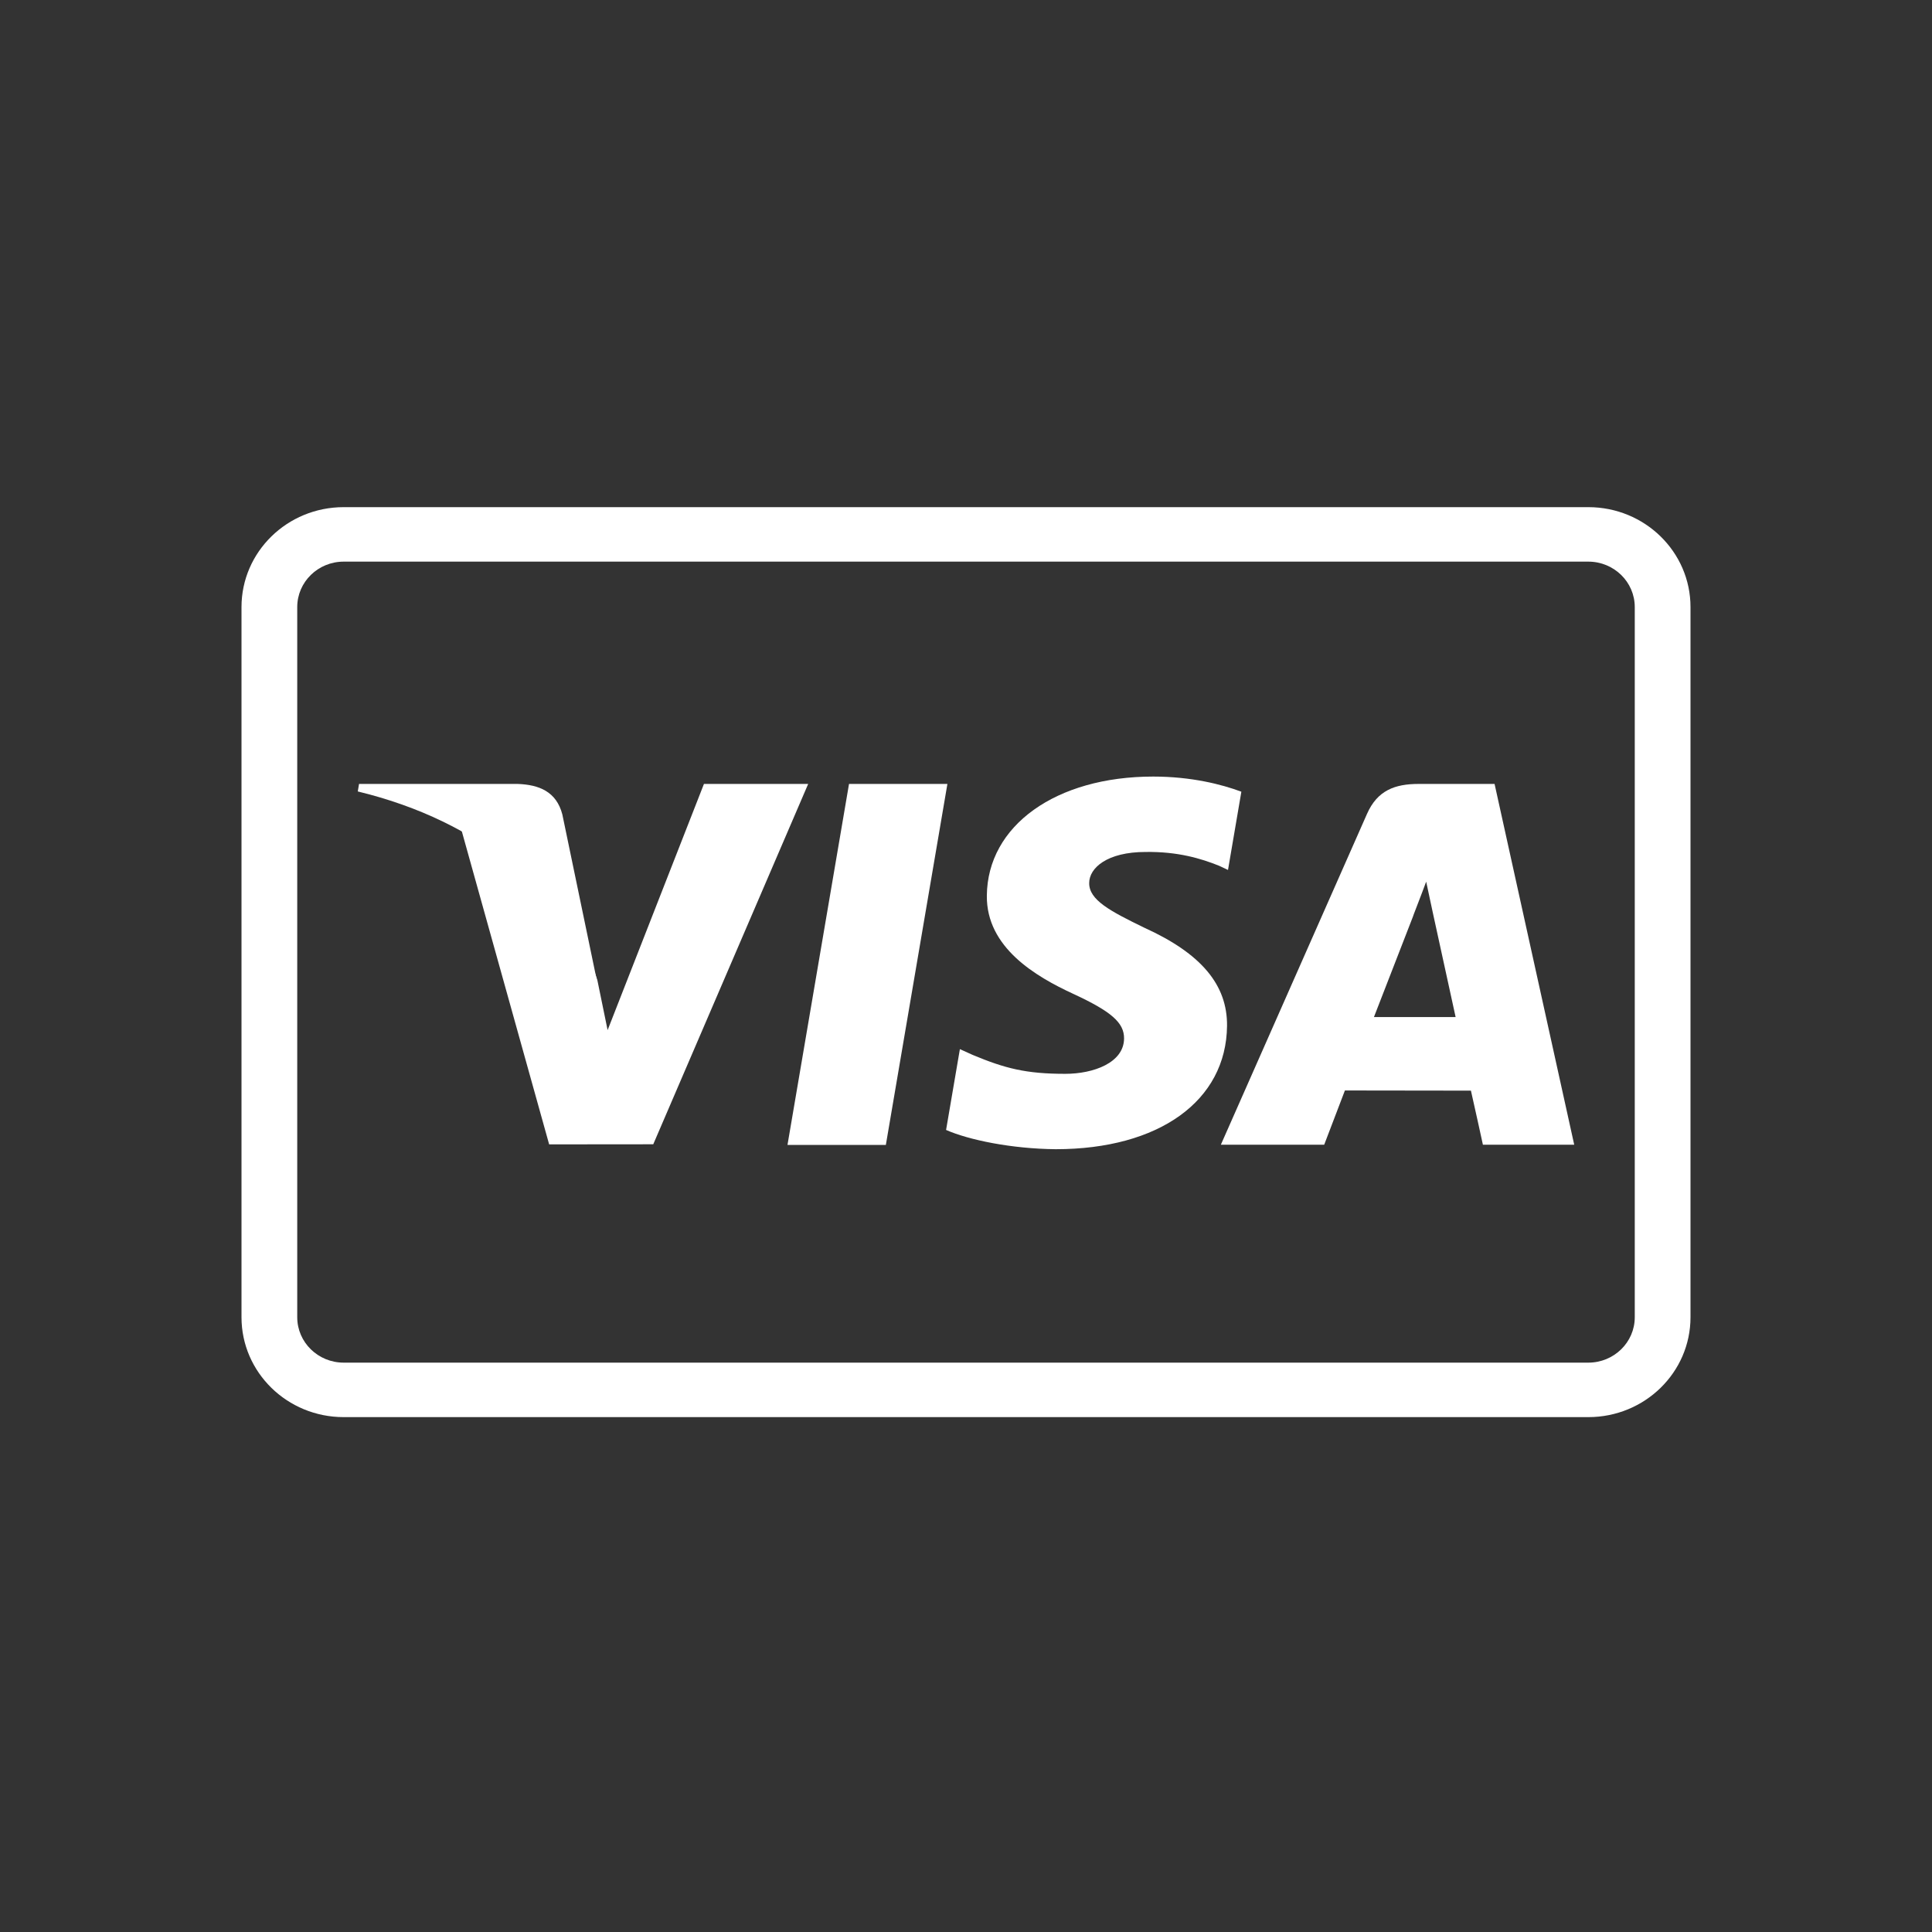 <svg width="80" height="80" viewBox="0 0 80 80" fill="none" xmlns="http://www.w3.org/2000/svg">
<rect x="0" y="0" width="80" height="80" fill="#333333" stroke="none"/>
<path d="M14.231 23.256C13.169 23.256 12.308 24.098 12.308 25.137V54.544C12.308 55.582 13.169 56.424 14.231 56.424H65.769C66.831 56.424 67.692 55.582 67.692 54.544V25.137C67.692 24.098 66.831 23.256 65.769 23.256H14.231ZM14.231 21H65.769C68.106 21 70 22.852 70 25.137V54.544C70 56.828 68.106 58.68 65.769 58.68H14.231C11.894 58.68 10 56.828 10 54.544V25.137C10 22.852 11.894 21 14.231 21Z" fill="white"/>
<path d="M32.608 47.41L35.156 32.461H39.23L36.681 47.41H32.608Z" fill="white"/>
<path d="M51.402 32.783C50.594 32.48 49.33 32.156 47.75 32.156C43.724 32.156 40.888 34.183 40.863 37.089C40.841 39.237 42.888 40.435 44.434 41.15C46.02 41.883 46.553 42.35 46.545 43.005C46.535 44.007 45.279 44.465 44.108 44.465C42.477 44.465 41.61 44.238 40.272 43.68L39.747 43.442L39.175 46.789C40.127 47.206 41.887 47.568 43.714 47.586C47.997 47.586 50.778 45.582 50.809 42.479C50.825 40.778 49.739 39.484 47.388 38.417C45.964 37.726 45.092 37.264 45.101 36.564C45.101 35.943 45.839 35.278 47.435 35.278C48.767 35.258 49.732 35.548 50.484 35.851L50.849 36.023L51.402 32.783Z" fill="white"/>
<path d="M61.887 32.461H58.739C57.763 32.461 57.033 32.727 56.605 33.701L50.553 47.401H54.832C54.832 47.401 55.532 45.559 55.69 45.154C56.157 45.154 60.314 45.161 60.908 45.161C61.03 45.684 61.404 47.401 61.404 47.401H65.185L61.887 32.461ZM56.892 42.114C57.228 41.253 58.515 37.935 58.515 37.935C58.491 37.975 58.849 37.07 59.055 36.508L59.331 37.797C59.331 37.797 60.111 41.366 60.274 42.114H56.892V42.114Z" fill="white"/>
<path d="M29.149 32.461L25.16 42.655L24.735 40.584C23.992 38.196 21.678 35.608 19.092 34.313L22.739 47.386L27.05 47.382L33.465 32.461H29.149Z" fill="white"/>
<path d="M21.438 32.461H14.867L14.815 32.772C19.927 34.01 23.309 37 24.713 40.593L23.285 33.723C23.038 32.777 22.323 32.494 21.438 32.461Z" fill="white"/>
</svg>

